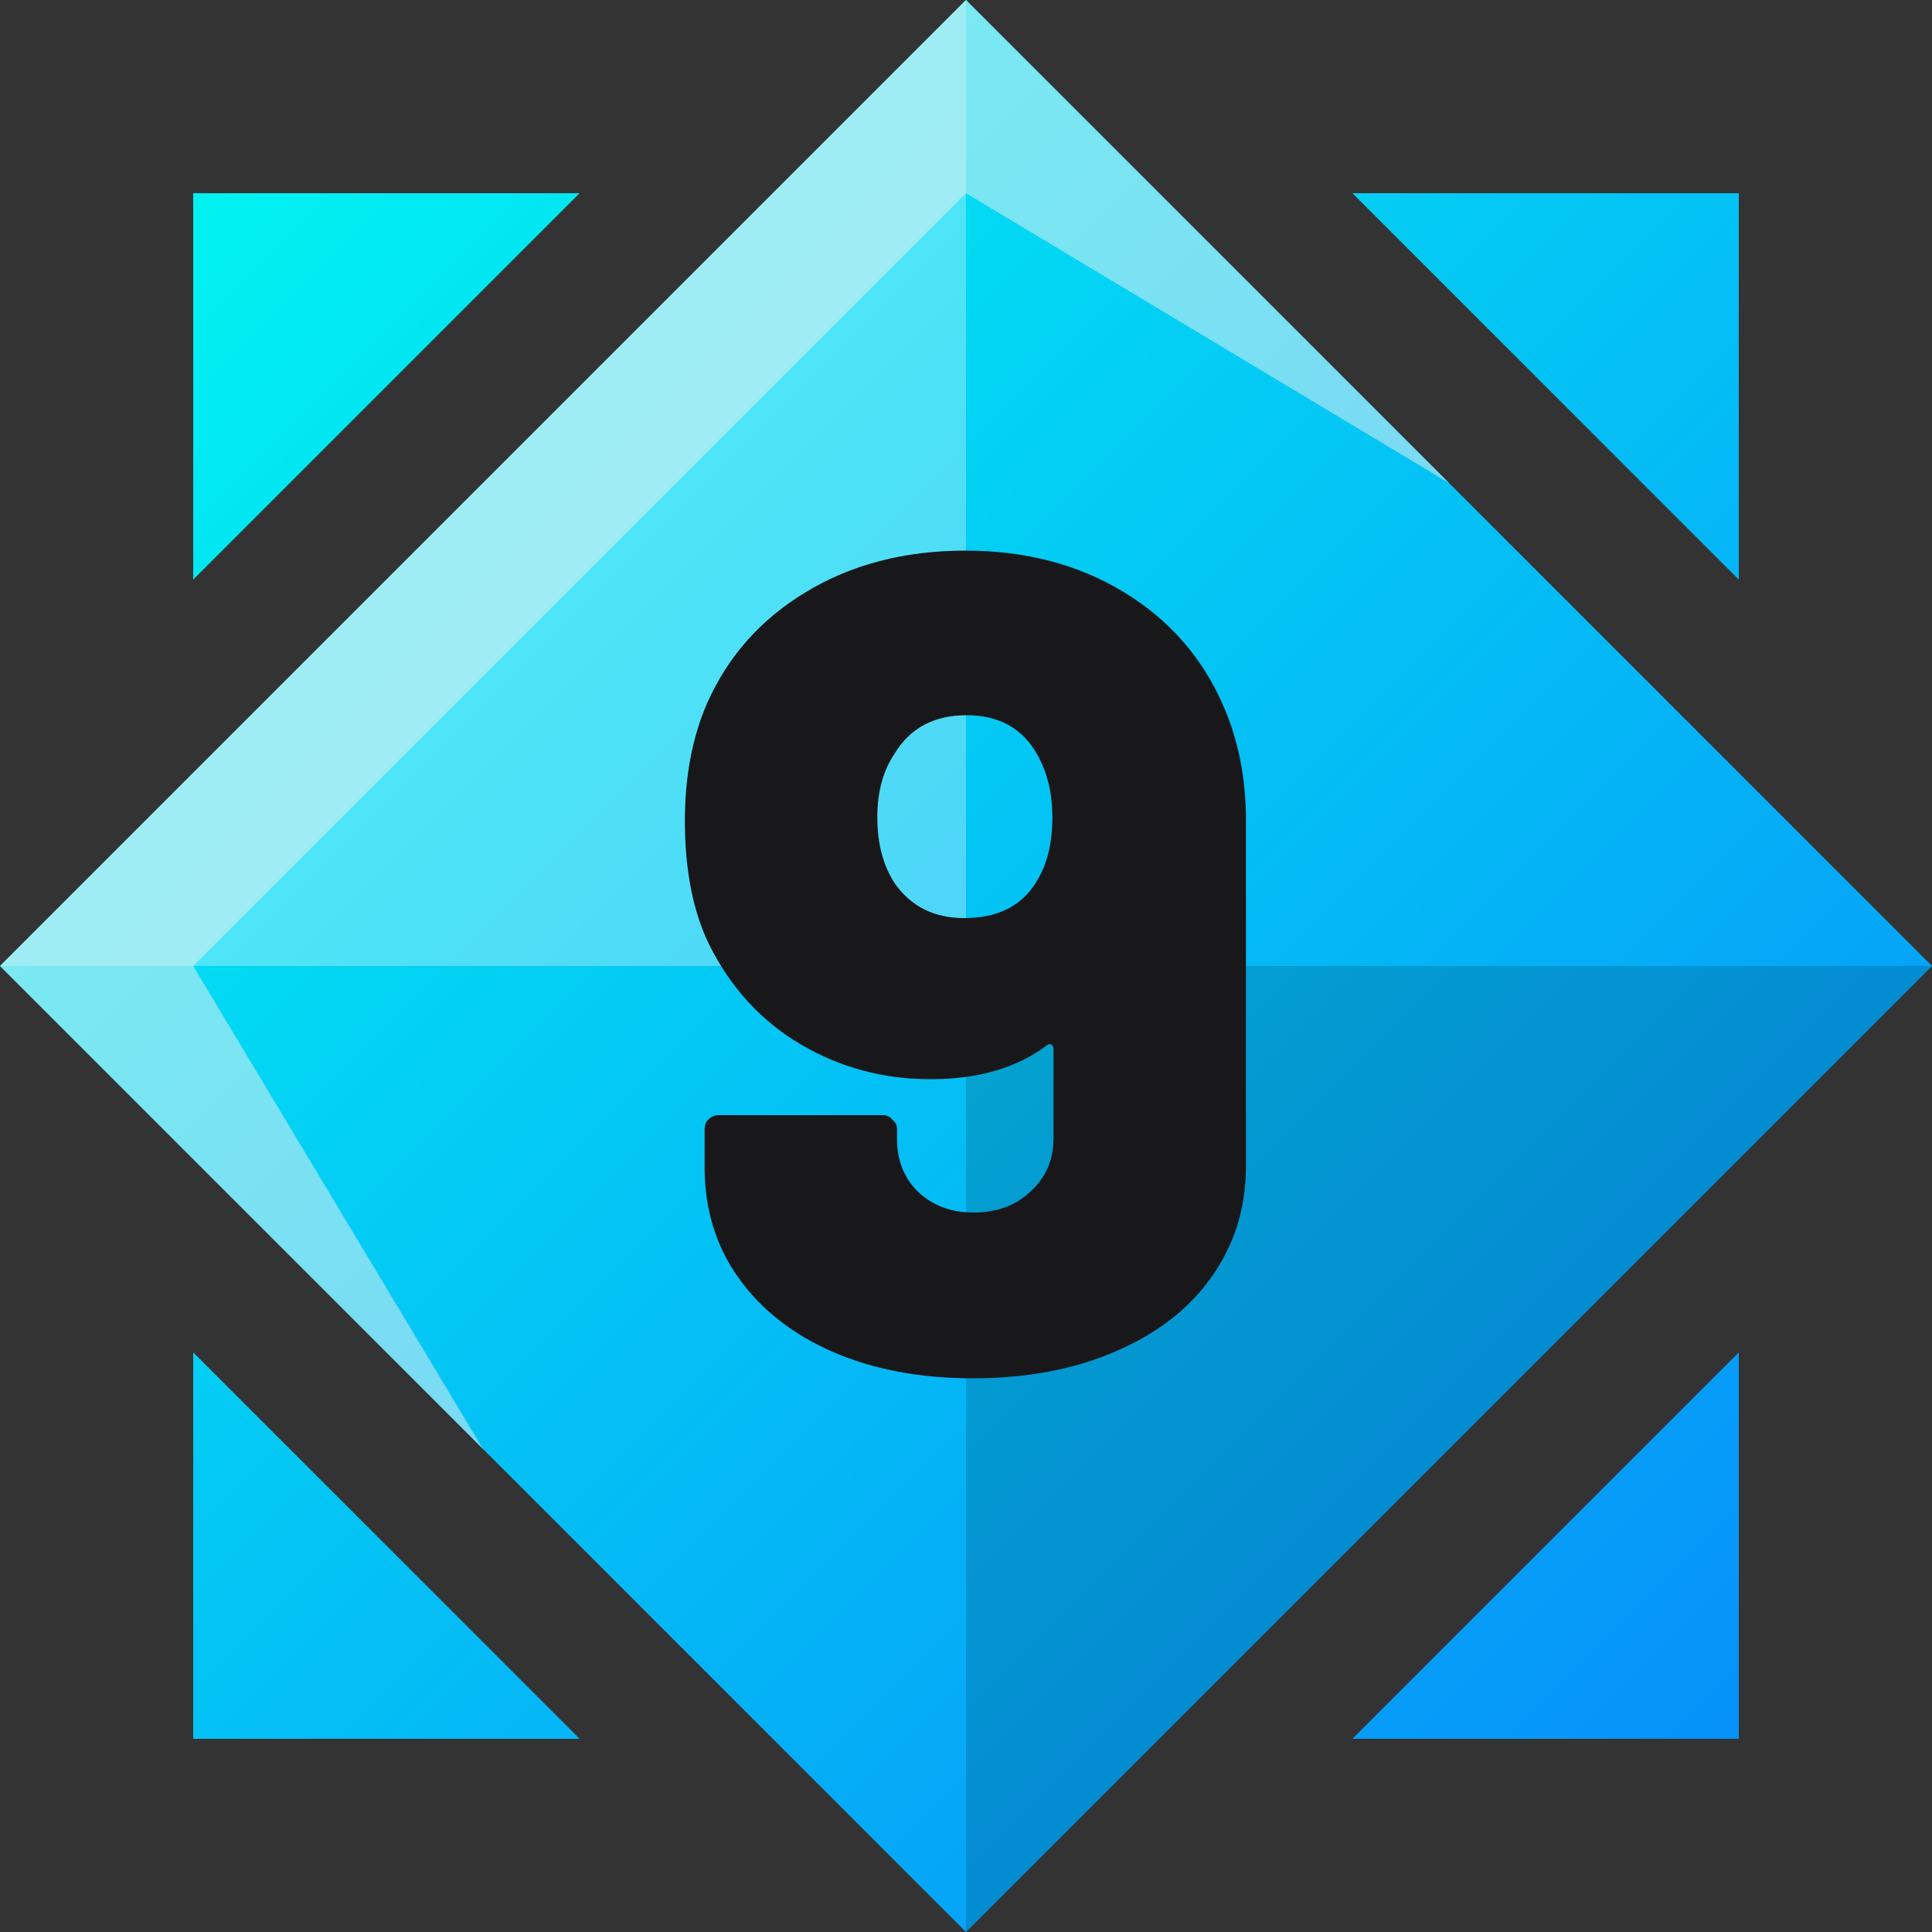 <svg width="20" height="20" viewBox="0 0 20 20" fill="none" xmlns="http://www.w3.org/2000/svg">
<rect x="0" y="0" width="20" height="20" fill="#333333" stroke="none"/>
<g clip-path="url(#clip0_3211_15649)">
<path fill-rule="evenodd" clip-rule="evenodd" d="M10 0L20 10L10 20L0 10L10 0ZM2 6V2H6L2 6ZM14 2L18 6V2H14ZM18 18H14L18 14V18ZM2 18H6L2 14V18Z" fill="url(#paint0_linear_3211_15649)"/>
<path opacity="0.3" d="M10 0V10H0L10 0Z" fill="white"/>
<path opacity="0.15" d="M20 10L10 20V10H20Z" fill="black"/>
<path opacity="0.5" d="M10 0L0 10L5 15L2 10L10 2L15 5L10 0Z" fill="#F2F2F3"/>
<path d="M12.67 7.32C12.822 7.672 12.898 8.064 12.898 8.496V12.072C12.898 12.504 12.778 12.888 12.538 13.224C12.306 13.552 11.974 13.808 11.542 13.992C11.118 14.176 10.626 14.268 10.066 14.268C9.522 14.268 9.038 14.176 8.614 13.992C8.198 13.808 7.874 13.552 7.642 13.224C7.41 12.896 7.294 12.516 7.294 12.084V11.688C7.294 11.648 7.306 11.616 7.33 11.592C7.362 11.56 7.398 11.544 7.438 11.544H9.142C9.182 11.544 9.214 11.56 9.238 11.592C9.27 11.616 9.286 11.648 9.286 11.688V11.796C9.286 12.012 9.358 12.192 9.502 12.336C9.654 12.48 9.846 12.552 10.078 12.552C10.318 12.552 10.514 12.48 10.666 12.336C10.826 12.192 10.906 12.008 10.906 11.784V10.86C10.906 10.836 10.898 10.82 10.882 10.812C10.866 10.804 10.85 10.808 10.834 10.824C10.522 11.056 10.122 11.172 9.634 11.172C9.146 11.172 8.698 11.052 8.29 10.812C7.882 10.572 7.566 10.228 7.342 9.78C7.174 9.436 7.09 9.008 7.09 8.496C7.09 8.04 7.166 7.636 7.318 7.284C7.534 6.796 7.874 6.412 8.338 6.132C8.81 5.844 9.362 5.7 9.994 5.7C10.618 5.7 11.166 5.844 11.638 6.132C12.11 6.42 12.454 6.816 12.67 7.32ZM10.726 9.132C10.838 8.956 10.894 8.732 10.894 8.46C10.894 8.212 10.842 7.996 10.738 7.812C10.586 7.54 10.342 7.404 10.006 7.404C9.67 7.404 9.422 7.536 9.262 7.8C9.142 7.976 9.082 8.196 9.082 8.46C9.082 8.732 9.142 8.96 9.262 9.144C9.43 9.384 9.67 9.504 9.982 9.504C10.326 9.504 10.574 9.38 10.726 9.132Z" fill="#18181B"/>
</g>
<defs>
<linearGradient id="paint0_linear_3211_15649" x1="0" y1="0" x2="20" y2="20" gradientUnits="userSpaceOnUse">
<stop stop-color="#00FFF0"/>
<stop offset="1" stop-color="#0785FA"/>
</linearGradient>
<clipPath id="clip0_3211_15649">
<rect width="20" height="20" fill="white"/>
</clipPath>
</defs>
</svg>
